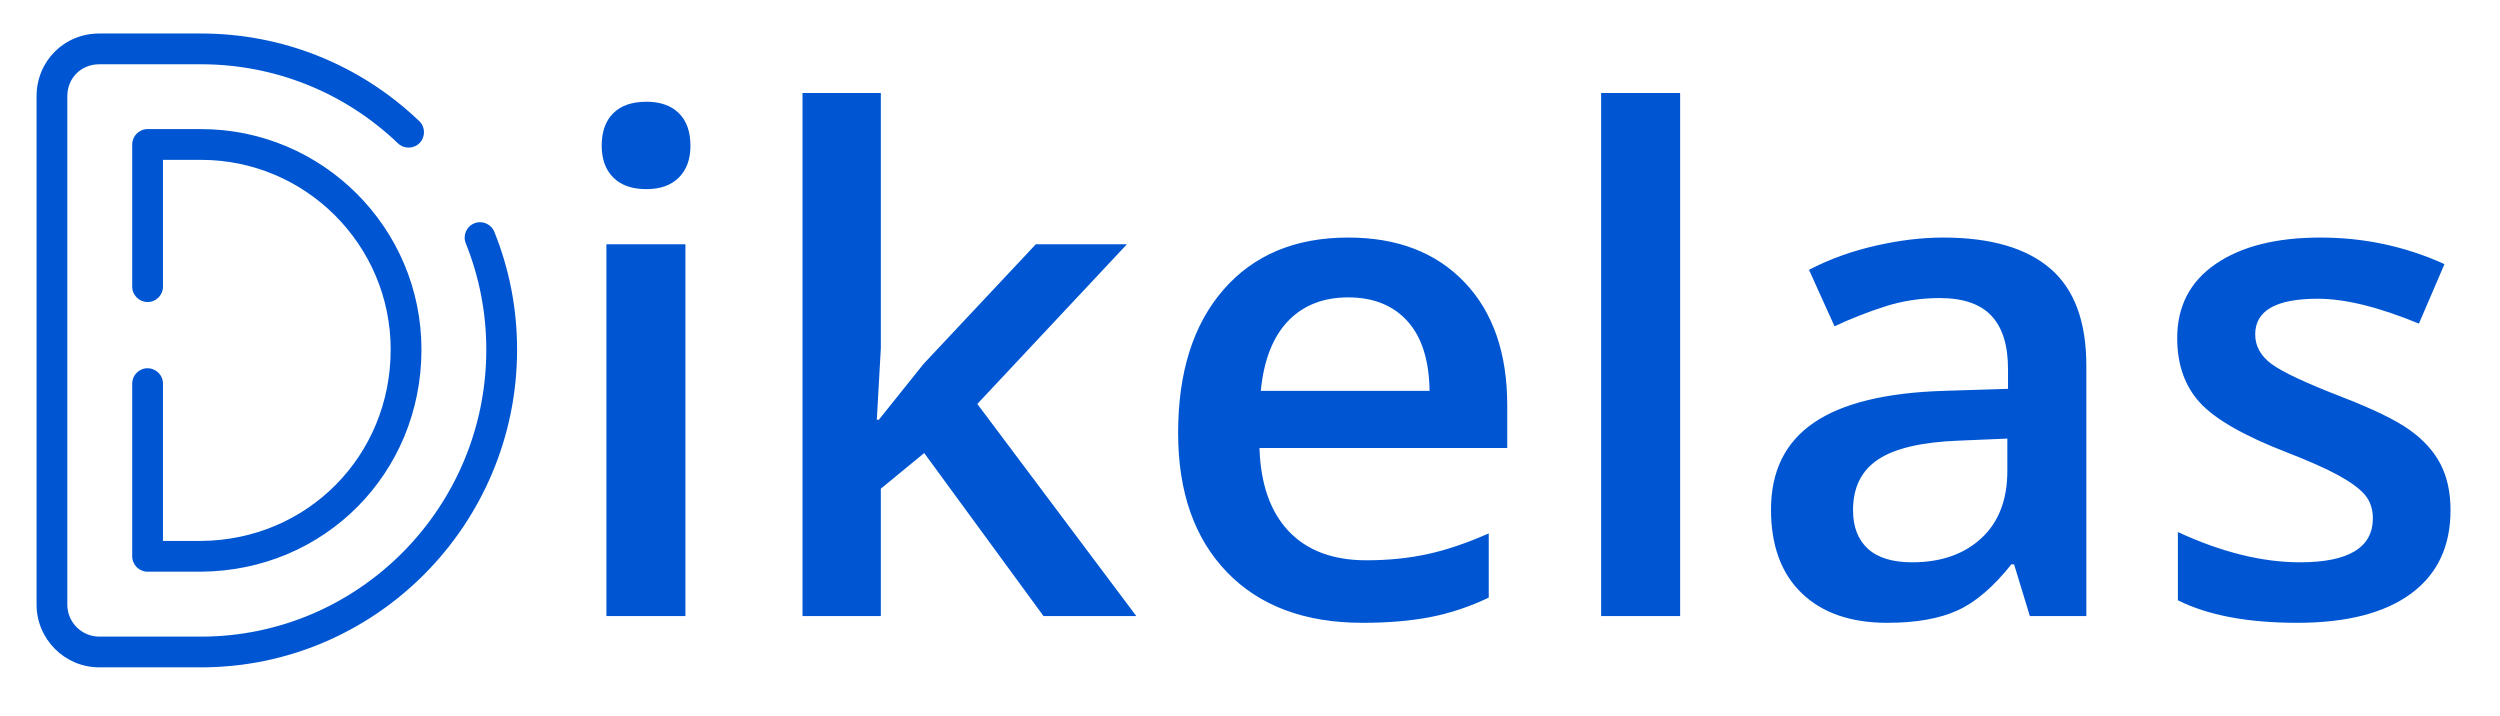 <?xml version="1.0" encoding="utf-8"?>
<svg viewBox="53.486 118.457 602.761 172.549" width="602.761" height="172.549" xmlns="http://www.w3.org/2000/svg">
  <g id="SvgjsG9611" featurekey="monogramFeature-0" transform="matrix(3.65, 0, 0, 3.65, 51.353, 60.359)" fill="#ffffff">
    <path d="M33.238 31.229 c0.997 2.476 1.503 5.093 1.503 7.778 c0 11.576 -9.366 20.993 -20.879 20.993 l-6.716 0 c-2.286 0 -4.146 -1.86 -4.146 -4.146 l0 -33.578 c0 -2.325 1.821 -4.146 4.146 -4.146 l6.716 0 c5.393 0 10.513 2.055 14.416 5.787 c0.405 0.388 0.42 1.031 0.032 1.437 s-1.03 0.421 -1.437 0.032 c-3.523 -3.369 -8.144 -5.223 -13.012 -5.223 l-6.716 0 c-1.205 0 -2.114 0.909 -2.114 2.114 l0 33.579 c0 1.166 0.948 2.114 2.114 2.114 l6.716 0 c10.391 0 18.846 -8.506 18.846 -18.96 c0 -2.424 -0.456 -4.785 -1.355 -7.019 c-0.21 -0.521 0.043 -1.113 0.563 -1.323 c0.521 -0.209 1.113 0.043 1.323 0.563 z M10.334 40.243 c0.561 0 1.016 0.455 1.016 1.016 l0 10.39 l2.512 0 c7.022 -0.054 12.529 -5.606 12.529 -12.643 c0 -6.908 -5.621 -12.529 -12.529 -12.529 l-2.512 0 l0 8.375 c0 0.561 -0.455 1.016 -1.016 1.016 s-1.016 -0.455 -1.016 -1.016 l0 -9.391 c0 -0.561 0.455 -1.016 1.016 -1.016 l3.529 0 c8.029 0 14.561 6.532 14.561 14.561 c0 8.167 -6.393 14.613 -14.554 14.675 l-3.536 0 c-0.561 0 -1.016 -0.455 -1.016 -1.016 l0 -11.407 c0 -0.561 0.455 -1.016 1.016 -1.016 z" style="fill: rgb(0, 86, 210); stroke-linejoin: round; stroke-width: 0px;"/>
  </g>
  <path d="M 218.741 267 L 199.693 267 L 199.693 177.354 L 218.741 177.354 Z M 198.558 153.604 Q 198.558 148.498 201.355 145.742 Q 204.151 142.986 209.339 142.986 Q 214.364 142.986 217.16 145.742 Q 219.957 148.498 219.957 153.604 Q 219.957 158.468 217.16 161.264 Q 214.364 164.061 209.339 164.061 Q 204.151 164.061 201.355 161.264 Q 198.558 158.468 198.558 153.604 Z M 265.373 219.664 L 276.153 206.209 L 303.225 177.354 L 325.191 177.354 L 289.122 215.854 L 327.461 267 L 305.09 267 L 276.315 227.688 L 265.859 236.28 L 265.859 267 L 246.973 267 L 246.973 140.879 L 265.859 140.879 L 265.859 202.399 L 264.887 219.664 Z M 382.034 268.621 Q 361.122 268.621 349.328 256.422 Q 337.535 244.224 337.535 222.825 Q 337.535 200.859 348.477 188.296 Q 359.42 175.732 378.549 175.732 Q 396.3 175.732 406.594 186.513 Q 416.887 197.293 416.887 216.179 L 416.887 226.473 L 357.15 226.473 Q 357.555 239.522 364.202 246.534 Q 370.848 253.545 382.926 253.545 Q 390.869 253.545 397.718 252.045 Q 404.567 250.546 412.429 247.061 L 412.429 262.542 Q 405.459 265.865 398.326 267.243 Q 391.193 268.621 382.034 268.621 Z M 378.549 190.16 Q 369.47 190.16 363.999 195.915 Q 358.528 201.67 357.474 212.693 L 398.164 212.693 Q 398.002 201.589 392.814 195.875 Q 387.627 190.16 378.549 190.16 Z M 458.573 267 L 439.525 267 L 439.525 140.879 L 458.573 140.879 Z M 542.895 267 L 539.086 254.518 L 538.437 254.518 Q 531.953 262.704 525.387 265.663 Q 518.822 268.621 508.528 268.621 Q 495.316 268.621 487.9 261.488 Q 480.483 254.355 480.483 241.306 Q 480.483 227.445 490.777 220.394 Q 501.071 213.342 522.145 212.693 L 537.627 212.207 L 537.627 207.425 Q 537.627 198.833 533.614 194.578 Q 529.602 190.322 521.172 190.322 Q 514.283 190.322 507.961 192.349 Q 501.638 194.375 495.802 197.131 L 489.642 183.514 Q 496.937 179.704 505.61 177.718 Q 514.283 175.732 521.983 175.732 Q 539.086 175.732 547.799 183.189 Q 556.512 190.646 556.512 206.614 L 556.512 267 Z M 514.526 254.031 Q 524.901 254.031 531.183 248.236 Q 537.464 242.44 537.464 231.984 L 537.464 224.203 L 525.955 224.689 Q 512.5 225.176 506.38 229.188 Q 500.26 233.2 500.26 241.468 Q 500.26 247.466 503.827 250.749 Q 507.393 254.031 514.526 254.031 Z M 644.318 241.468 Q 644.318 254.599 634.753 261.61 Q 625.189 268.621 607.357 268.621 Q 589.444 268.621 578.583 263.19 L 578.583 246.736 Q 594.388 254.031 608.005 254.031 Q 625.594 254.031 625.594 243.413 Q 625.594 240.009 623.649 237.739 Q 621.704 235.47 617.246 233.038 Q 612.788 230.606 604.844 227.526 Q 589.363 221.528 583.892 215.53 Q 578.42 209.532 578.42 199.968 Q 578.42 188.458 587.701 182.095 Q 596.982 175.732 612.95 175.732 Q 628.755 175.732 642.859 182.136 L 636.699 196.482 Q 622.19 190.484 612.301 190.484 Q 597.225 190.484 597.225 199.076 Q 597.225 203.291 601.156 206.209 Q 605.087 209.127 618.299 214.233 Q 629.404 218.529 634.429 222.096 Q 639.455 225.662 641.886 230.323 Q 644.318 234.983 644.318 241.468 Z" transform="matrix(1, 0, 0, 1, 0, 0)" style="fill: rgb(0, 86, 210); paint-order: fill; stroke-linecap: square; stroke-linejoin: round; stroke-width: 0px; text-transform: lowercase; white-space: pre;"/>
</svg>